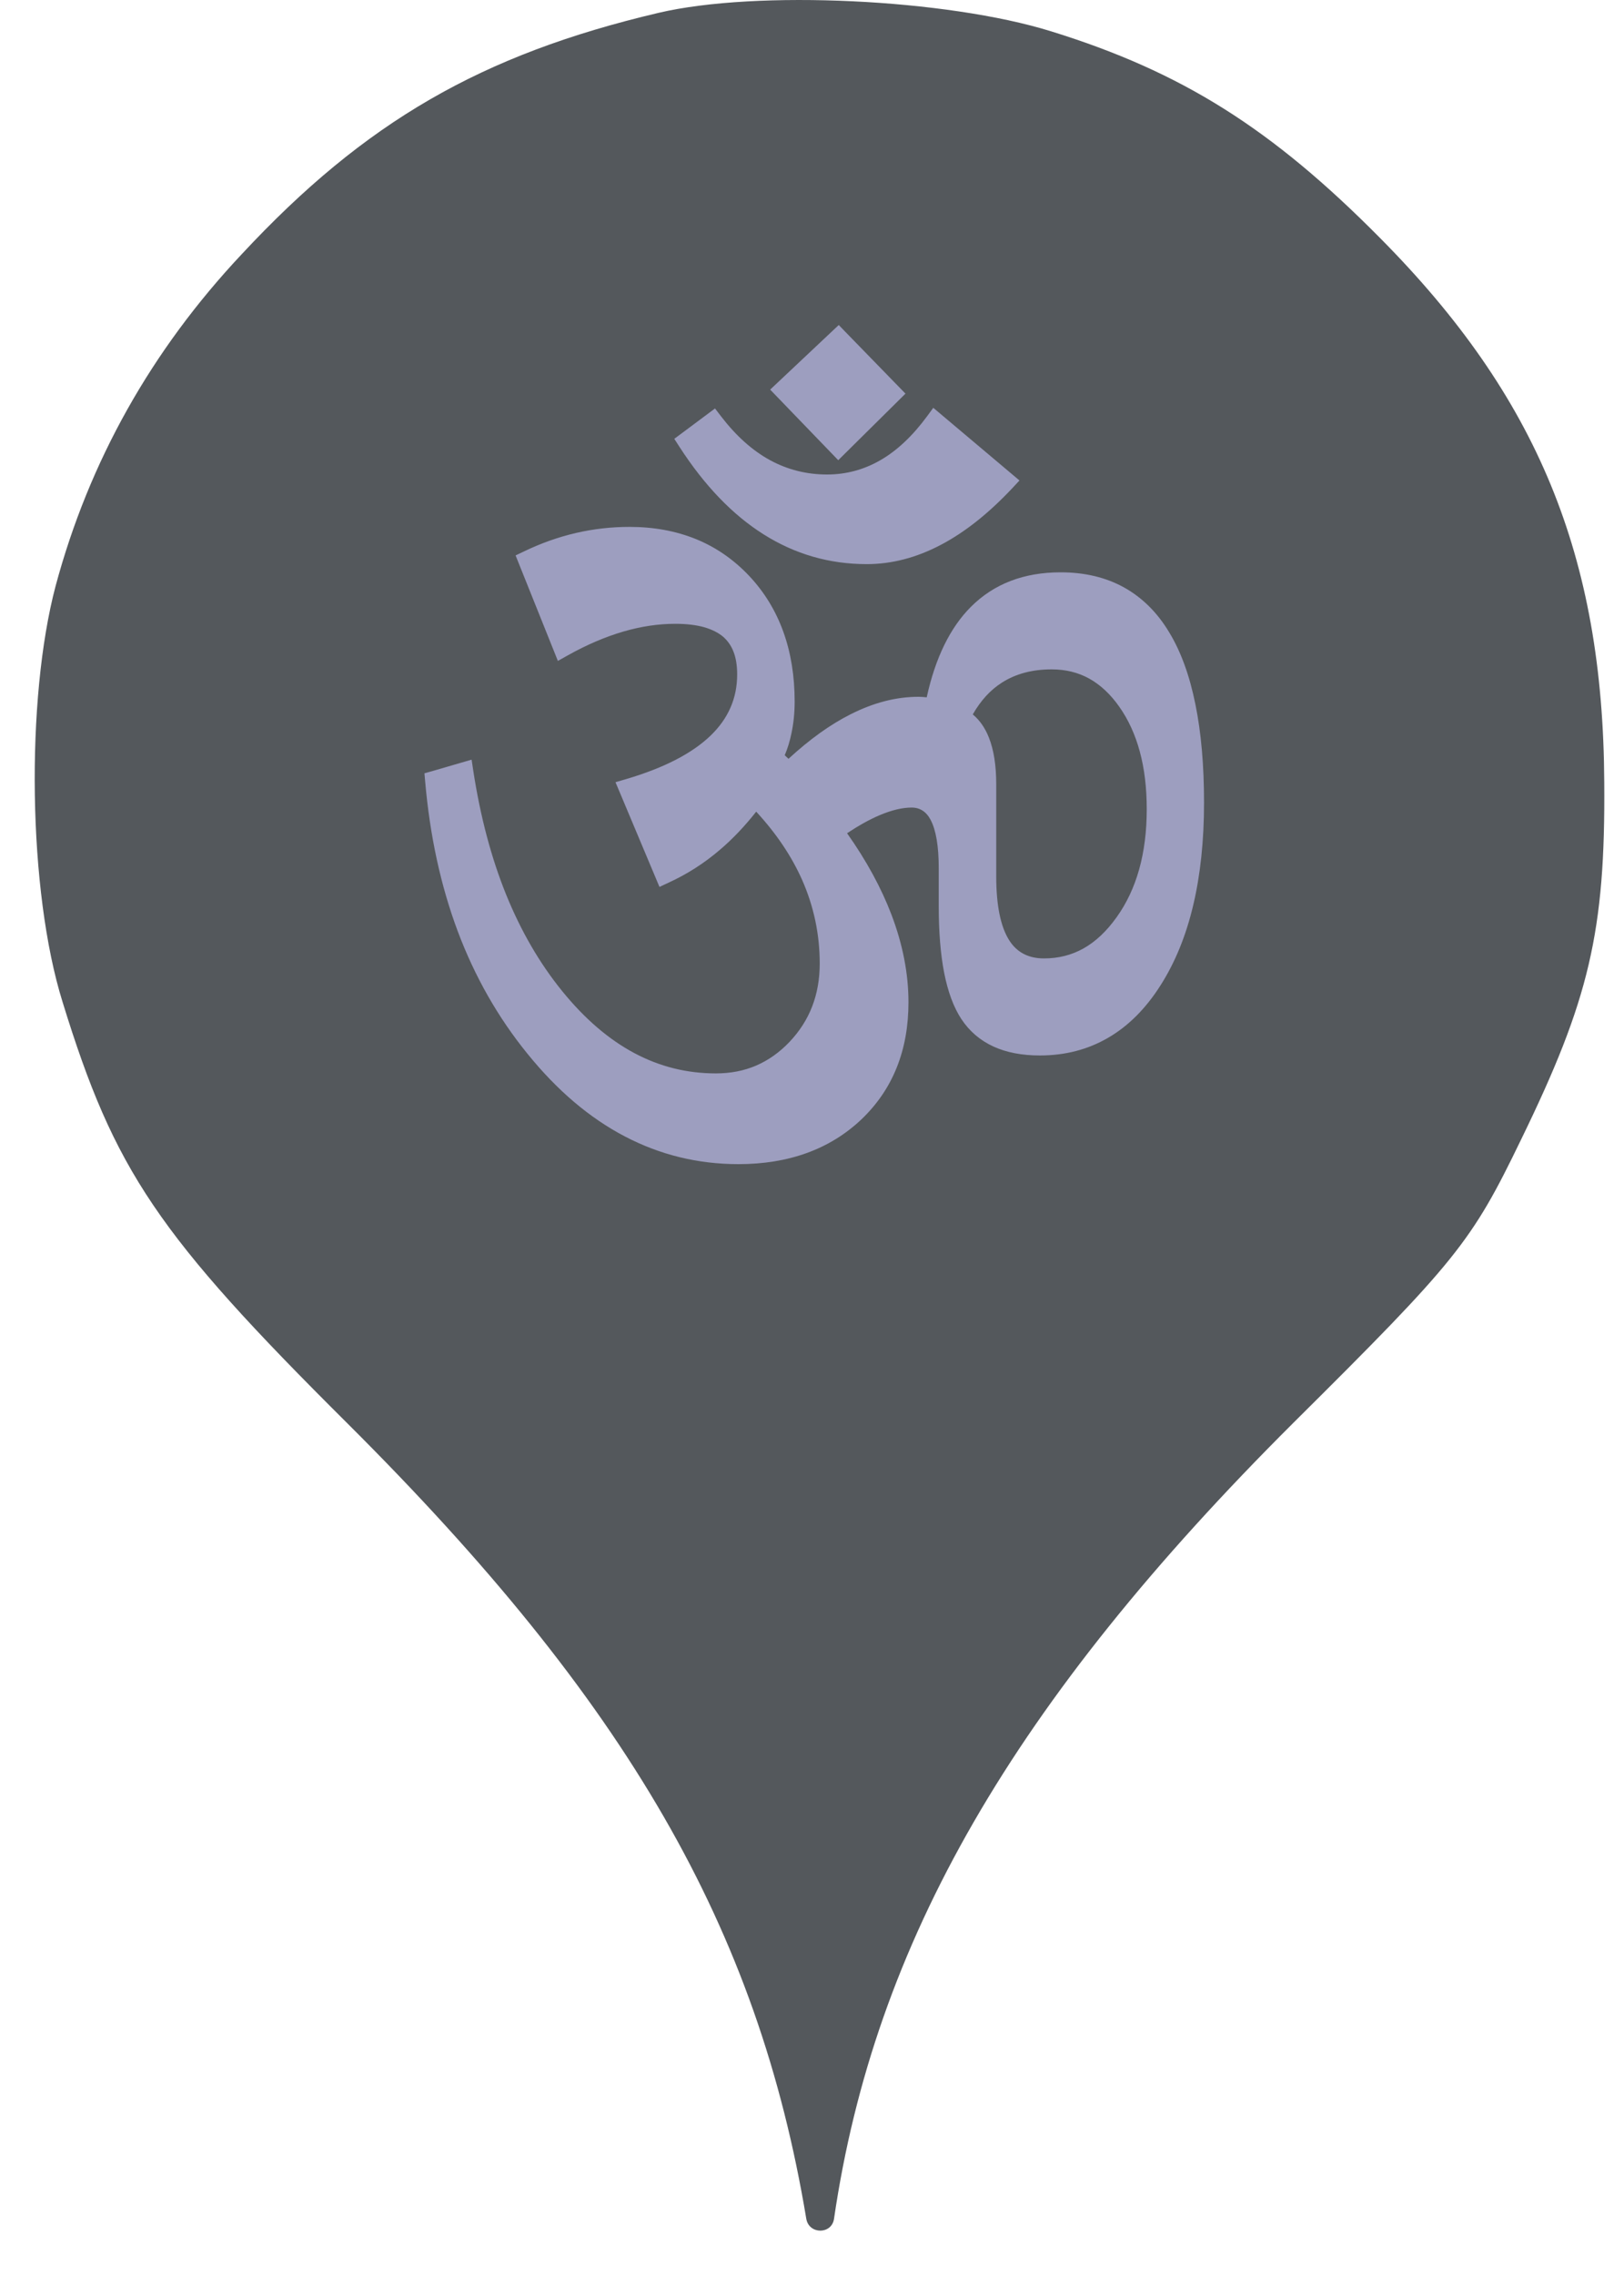<svg width="25" height="35" viewBox="0 0 25 35" fill="none" xmlns="http://www.w3.org/2000/svg">
<circle cx="12.534" cy="12" r="10" fill="#9D9EBF"/>
<path fill-rule="evenodd" clip-rule="evenodd" d="M3.719 3.913C5.621 1.869 7.416 0.838 10.136 0.198C11.648 -0.158 14.581 -0.016 16.181 0.482C18.19 1.104 19.576 1.975 21.247 3.664C23.665 6.1 24.679 8.553 24.696 12.037C24.714 14.331 24.465 15.38 23.416 17.531C22.652 19.113 22.421 19.398 19.914 21.886C15.594 26.189 13.461 29.886 12.839 34.135C12.804 34.379 12.453 34.378 12.412 34.135C11.665 29.655 9.656 26.189 5.354 21.904C2.421 18.989 1.763 18.011 0.963 15.415C0.43 13.709 0.394 10.758 0.856 9.015C1.372 7.095 2.332 5.389 3.719 3.913ZM7.26 11.687L6.655 11.863L6.534 11.897L6.545 12.023C6.618 12.86 6.785 13.628 7.046 14.326C7.309 15.026 7.667 15.655 8.121 16.213C8.577 16.776 9.075 17.199 9.616 17.482C10.16 17.767 10.744 17.91 11.368 17.91C11.753 17.91 12.104 17.853 12.419 17.739C12.737 17.624 13.018 17.451 13.26 17.222C13.502 16.991 13.684 16.725 13.805 16.422C13.925 16.122 13.985 15.788 13.985 15.419C13.985 14.979 13.897 14.529 13.723 14.071C13.566 13.66 13.339 13.242 13.04 12.819C13.221 12.699 13.39 12.605 13.547 12.539C13.729 12.463 13.891 12.424 14.033 12.424C14.162 12.424 14.259 12.487 14.326 12.613C14.409 12.771 14.451 13.019 14.451 13.357V13.944C14.451 14.339 14.479 14.679 14.534 14.964C14.592 15.258 14.68 15.496 14.798 15.676C14.922 15.864 15.087 16.006 15.294 16.101C15.493 16.192 15.732 16.238 16.007 16.238C16.398 16.238 16.748 16.147 17.06 15.965C17.37 15.785 17.639 15.516 17.866 15.158C18.09 14.806 18.258 14.395 18.369 13.924C18.479 13.459 18.535 12.933 18.535 12.349C18.535 11.775 18.491 11.271 18.402 10.835C18.313 10.394 18.179 10.024 17.998 9.727C17.814 9.42 17.58 9.191 17.301 9.036C17.021 8.882 16.696 8.805 16.328 8.805C15.761 8.805 15.301 8.982 14.947 9.335C14.627 9.655 14.399 10.12 14.266 10.728C14.215 10.723 14.173 10.72 14.14 10.72C13.797 10.72 13.45 10.809 13.094 10.989C12.781 11.146 12.463 11.375 12.138 11.674L12.08 11.619C12.125 11.514 12.159 11.402 12.183 11.285C12.216 11.13 12.233 10.967 12.233 10.794C12.233 10.4 12.175 10.042 12.058 9.718C11.941 9.394 11.765 9.106 11.53 8.857C11.293 8.607 11.021 8.419 10.712 8.293C10.405 8.169 10.065 8.106 9.691 8.106C9.412 8.106 9.137 8.137 8.865 8.2C8.593 8.263 8.327 8.358 8.067 8.483L7.937 8.545L8.588 10.168L8.738 10.084C9.031 9.92 9.317 9.798 9.593 9.717C9.867 9.637 10.134 9.597 10.395 9.597C10.569 9.597 10.717 9.615 10.842 9.65C10.958 9.684 11.055 9.732 11.131 9.795C11.202 9.857 11.256 9.934 11.291 10.025C11.33 10.123 11.348 10.241 11.348 10.377C11.348 10.741 11.212 11.053 10.941 11.315C10.655 11.591 10.222 11.814 9.639 11.986L9.475 12.034L10.152 13.645L10.293 13.579C10.575 13.45 10.838 13.283 11.081 13.075C11.281 12.905 11.467 12.708 11.641 12.487C11.95 12.822 12.185 13.171 12.347 13.535C12.528 13.944 12.619 14.374 12.619 14.824C12.619 15.064 12.58 15.283 12.503 15.483C12.426 15.683 12.31 15.864 12.155 16.028C12 16.191 11.829 16.312 11.641 16.393C11.454 16.474 11.246 16.514 11.02 16.514C10.574 16.514 10.156 16.41 9.766 16.202C9.371 15.992 9.001 15.674 8.657 15.251C8.307 14.821 8.019 14.324 7.791 13.762C7.562 13.196 7.394 12.561 7.286 11.86L7.26 11.687ZM15.223 11.347C15.164 11.197 15.08 11.078 14.975 10.991C15.098 10.776 15.248 10.612 15.428 10.499C15.638 10.366 15.892 10.298 16.189 10.298C16.403 10.298 16.595 10.345 16.766 10.439C16.939 10.535 17.095 10.68 17.231 10.874C17.371 11.073 17.476 11.303 17.546 11.562C17.618 11.826 17.653 12.122 17.653 12.451C17.653 12.789 17.614 13.097 17.536 13.376C17.459 13.651 17.343 13.897 17.189 14.112L17.188 14.113C17.036 14.326 16.867 14.486 16.68 14.591C16.496 14.694 16.294 14.745 16.071 14.745C15.831 14.745 15.652 14.651 15.534 14.463C15.402 14.252 15.336 13.925 15.336 13.482V12.064C15.336 11.775 15.298 11.536 15.223 11.347ZM11.007 6.284L10.496 6.665L10.38 6.751L10.458 6.872C10.844 7.47 11.277 7.92 11.755 8.221C12.24 8.527 12.77 8.679 13.343 8.679C13.727 8.679 14.108 8.58 14.484 8.382C14.854 8.188 15.22 7.897 15.583 7.511L15.694 7.392L14.367 6.274L14.271 6.405C14.049 6.706 13.81 6.932 13.551 7.081C13.298 7.226 13.026 7.3 12.732 7.3C12.416 7.3 12.123 7.226 11.853 7.079C11.58 6.93 11.329 6.704 11.098 6.403L11.007 6.284ZM13.939 6.056L13.015 5.107L12.912 5L11.856 5.994L12.904 7.08L13.939 6.056Z" fill="#54585C"/>
</svg>
